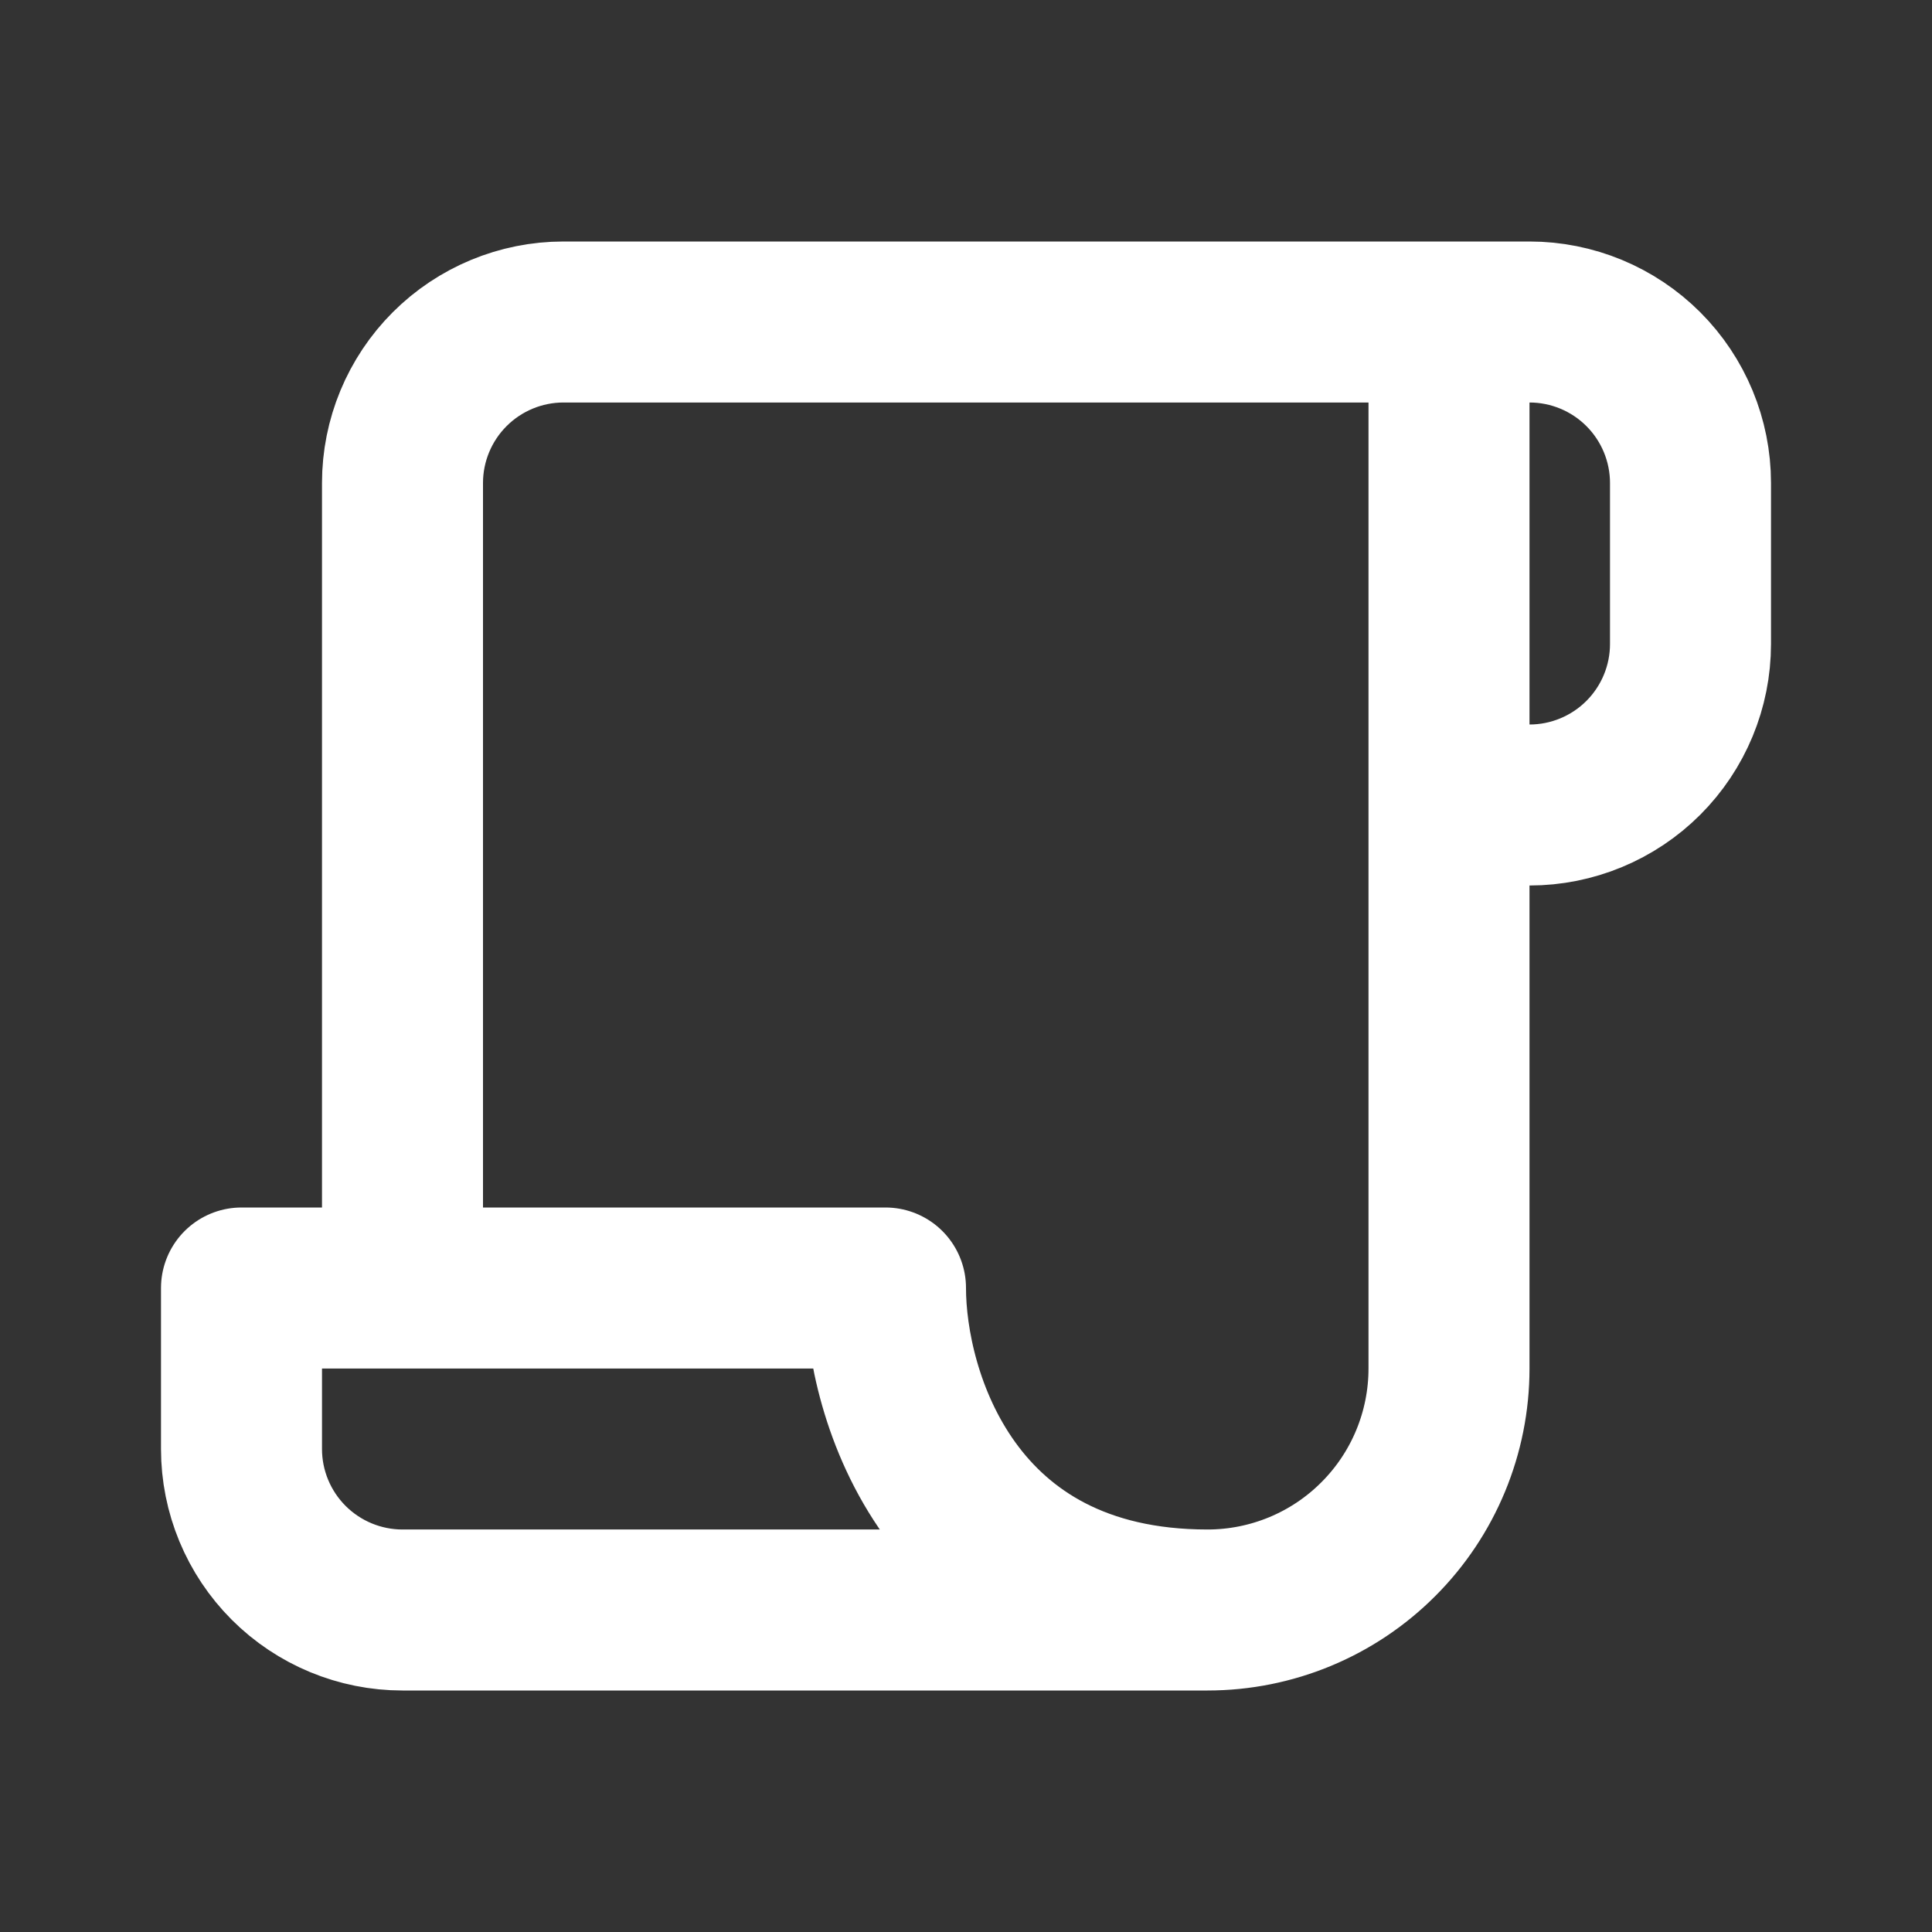 <svg width="24" height="24" viewBox="0 0 24 24" fill="none" xmlns="http://www.w3.org/2000/svg">
<rect x="0" y="0" width="24" height="24" fill="#333333" stroke="none"/>
<path d="M15 20C11.8 20 11 17.333 11 16H3V18C3 18.53 3.211 19.039 3.586 19.414C3.961 19.789 4.47 20 5 20H15ZM15 20C15.796 20 16.559 19.684 17.121 19.121C17.684 18.559 18 17.796 18 17V10M18 10H19C19.53 10 20.039 9.789 20.414 9.414C20.789 9.039 21 8.53 21 8V6C21 5.47 20.789 4.961 20.414 4.586C20.039 4.211 19.53 4 19 4H18M18 10V4M18 4H7C6.47 4 5.961 4.211 5.586 4.586C5.211 4.961 5 5.47 5 6V16" stroke="white" stroke-width="2" stroke-linecap="round" stroke-linejoin="round"/>
</svg>
